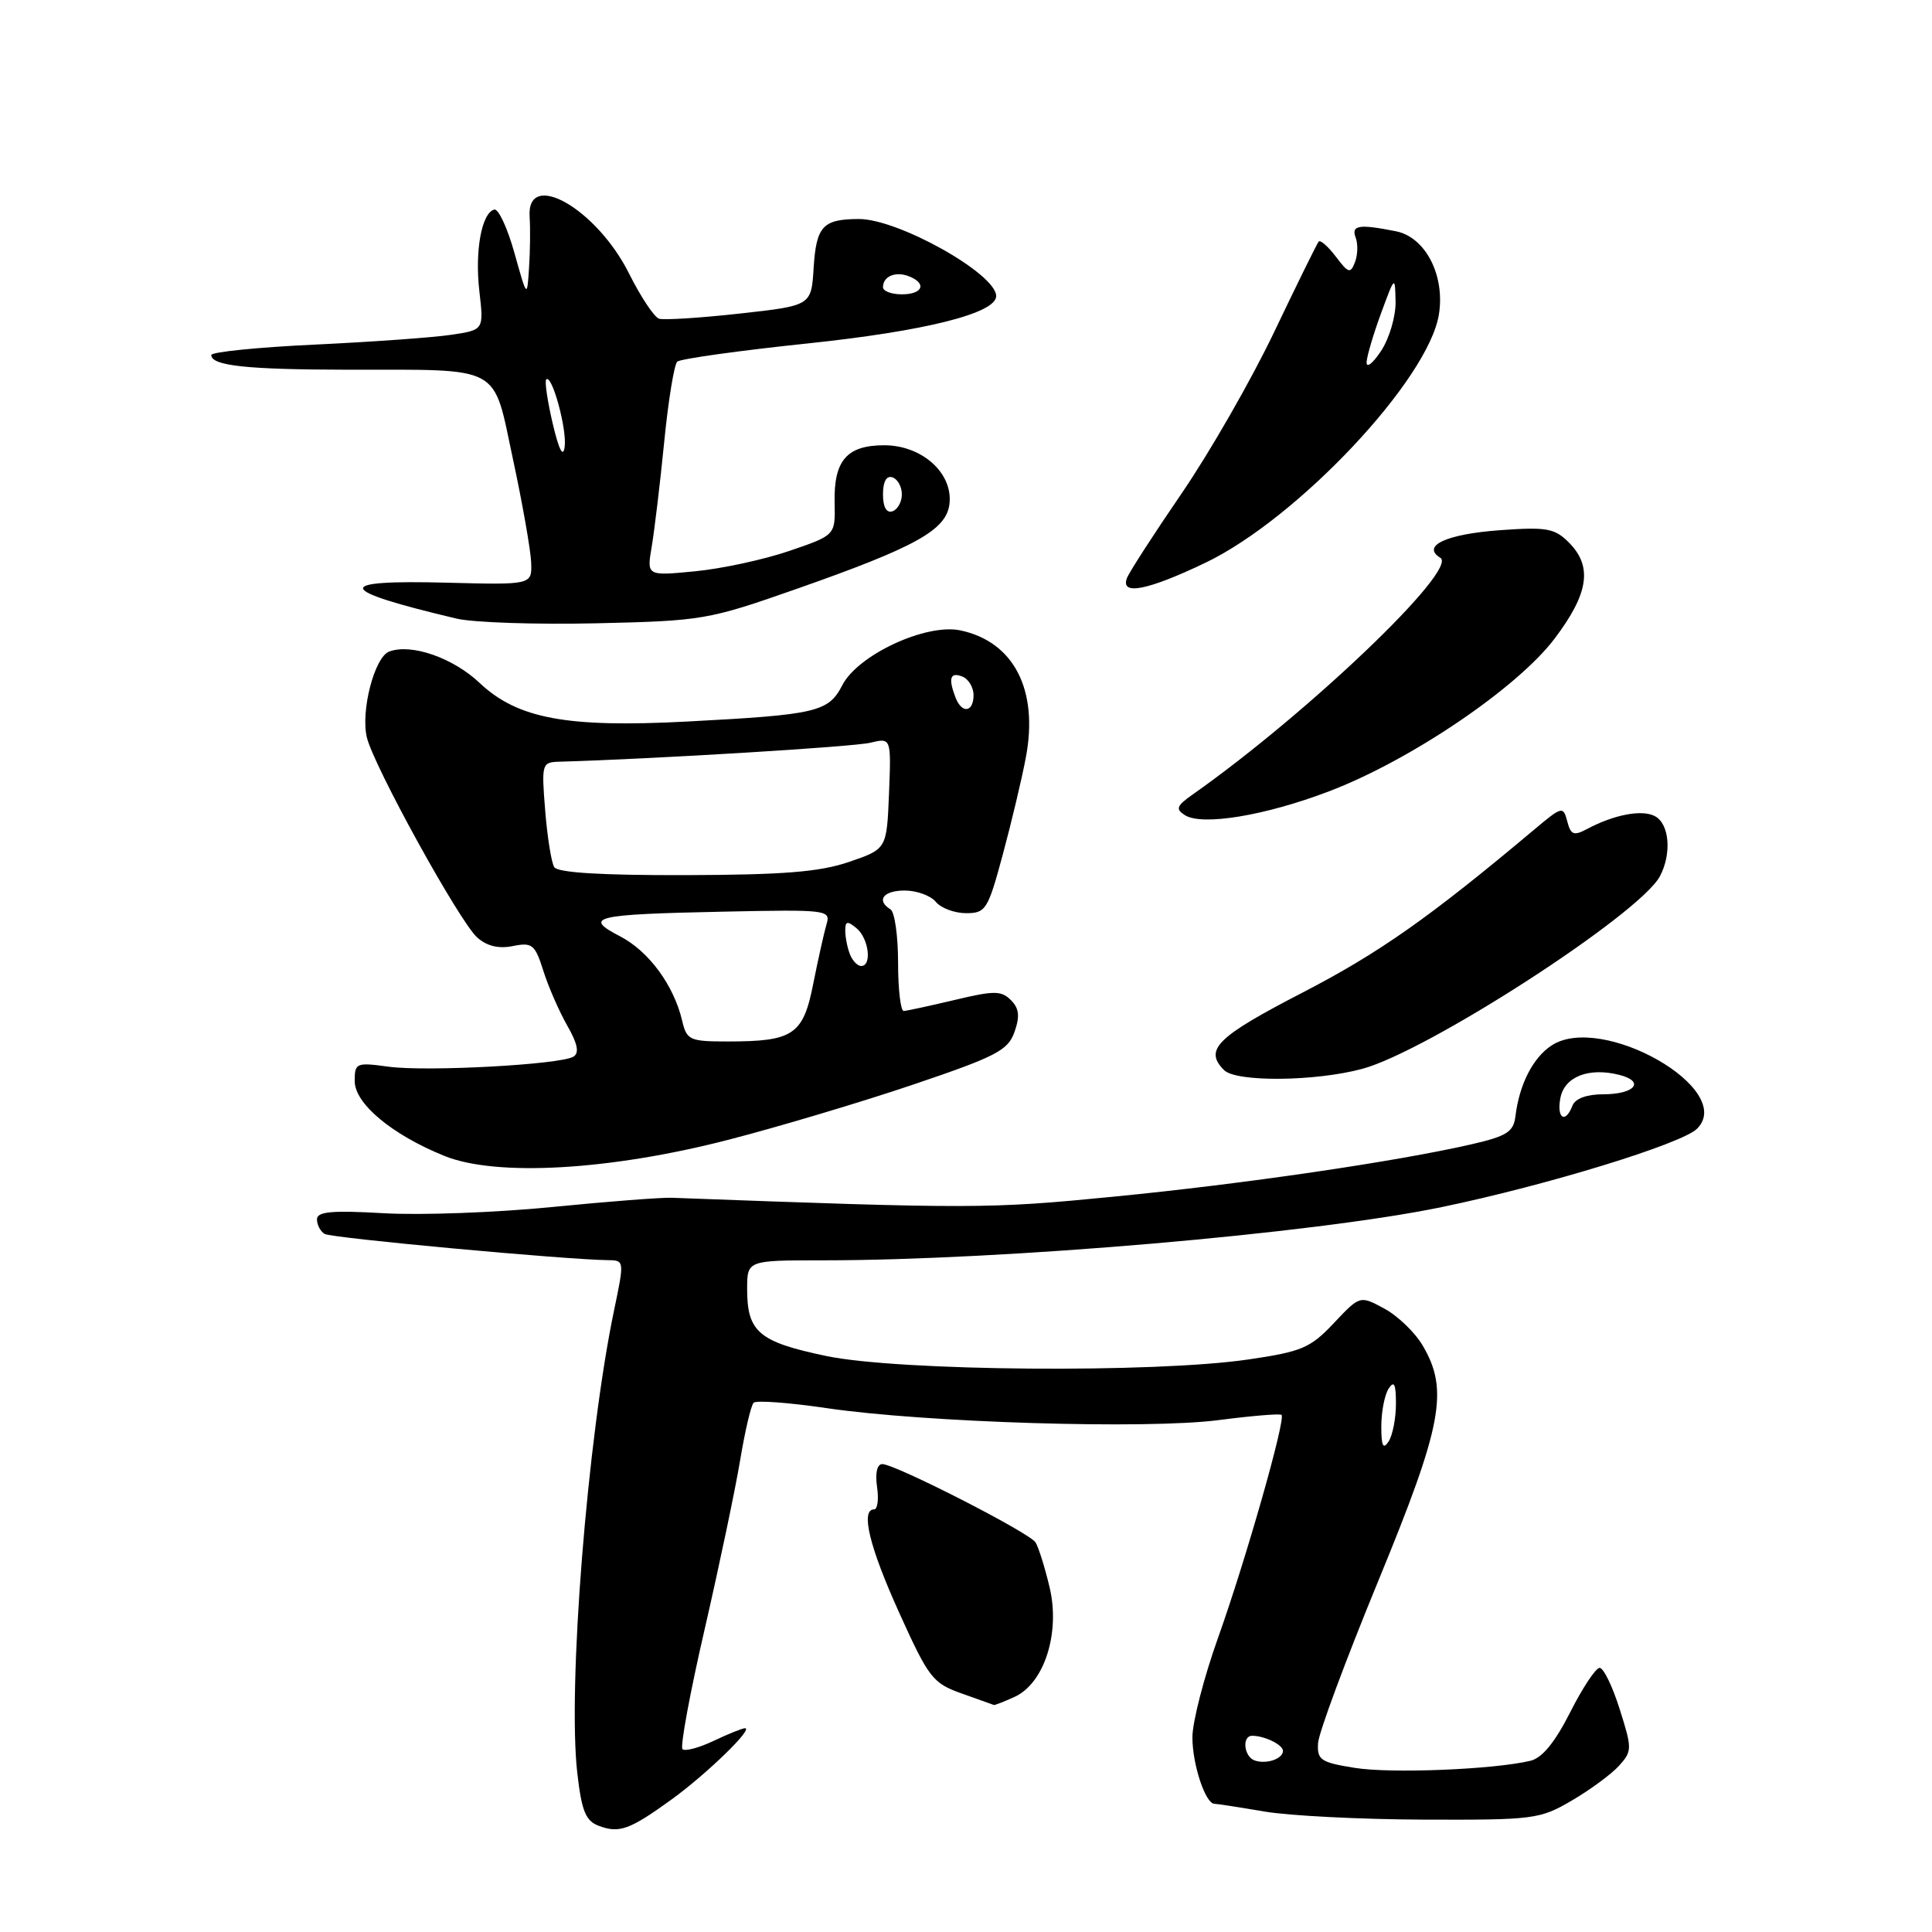 <?xml version="1.0" encoding="UTF-8" standalone="no"?>
<!DOCTYPE svg PUBLIC "-//W3C//DTD SVG 1.1//EN" "http://www.w3.org/Graphics/SVG/1.1/DTD/svg11.dtd" >
<svg xmlns="http://www.w3.org/2000/svg" xmlns:xlink="http://www.w3.org/1999/xlink" version="1.1" viewBox="0 0 256 256">
 <g >
 <path fill="currentColor"
d=" M 89.00 238.43 C 93.61 235.09 99.89 229.00 98.72 229.00 C 98.36 229.00 96.48 229.76 94.55 230.68 C 92.61 231.60 90.76 232.09 90.43 231.77 C 90.11 231.44 91.43 224.27 93.38 215.84 C 95.32 207.40 97.43 197.35 98.07 193.50 C 98.71 189.65 99.51 186.22 99.86 185.87 C 100.21 185.53 104.55 185.85 109.50 186.58 C 122.49 188.50 151.98 189.41 161.48 188.17 C 165.88 187.60 169.62 187.29 169.81 187.48 C 170.39 188.06 165.06 206.75 161.42 216.95 C 159.54 222.20 158.00 228.17 158.00 230.20 C 158.00 233.80 159.72 238.99 160.91 239.01 C 161.23 239.01 164.20 239.47 167.50 240.03 C 170.80 240.60 180.33 241.08 188.69 241.11 C 203.26 241.16 204.05 241.06 208.29 238.57 C 210.72 237.15 213.53 235.08 214.53 233.97 C 216.27 232.04 216.28 231.72 214.62 226.48 C 213.67 223.46 212.48 221.00 211.96 221.00 C 211.45 221.00 209.69 223.65 208.06 226.88 C 206.05 230.85 204.35 232.94 202.80 233.31 C 197.97 234.47 184.29 235.03 179.50 234.25 C 175.00 233.53 174.51 233.20 174.65 230.97 C 174.73 229.61 178.32 219.95 182.62 209.50 C 191.13 188.83 192.00 184.19 188.50 178.27 C 187.48 176.54 185.19 174.34 183.42 173.39 C 180.20 171.65 180.20 171.65 176.74 175.32 C 173.63 178.62 172.50 179.10 165.39 180.14 C 152.97 181.96 119.12 181.69 109.50 179.68 C 100.55 177.81 99.00 176.50 99.00 170.81 C 99.00 167.00 99.00 167.00 109.04 167.00 C 132.93 167.00 174.08 163.46 191.06 159.94 C 204.95 157.06 222.87 151.56 224.87 149.56 C 230.08 144.35 212.25 134.17 205.59 138.53 C 203.12 140.15 201.31 143.70 200.80 147.93 C 200.55 149.98 199.65 150.55 195.00 151.62 C 184.99 153.92 164.74 156.89 147.50 158.57 C 131.03 160.19 128.93 160.19 89.00 158.71 C 87.62 158.66 80.48 159.21 73.13 159.94 C 65.77 160.67 55.76 161.04 50.88 160.76 C 43.95 160.36 42.00 160.54 42.00 161.57 C 42.00 162.29 42.45 163.16 43.01 163.50 C 43.89 164.05 75.01 166.92 80.63 166.98 C 82.72 167.00 82.73 167.11 81.39 173.51 C 77.83 190.48 75.19 223.72 76.50 234.99 C 77.08 240.01 77.61 241.29 79.36 241.94 C 82.07 242.95 83.44 242.45 89.00 238.43 Z  M 134.43 224.85 C 138.38 223.05 140.52 216.35 139.07 210.30 C 138.44 207.65 137.60 204.98 137.21 204.37 C 136.39 203.08 118.61 194.00 116.91 194.00 C 116.22 194.00 115.95 195.17 116.21 197.00 C 116.46 198.65 116.28 200.00 115.83 200.00 C 113.99 200.00 115.20 204.98 119.16 213.72 C 123.06 222.34 123.60 223.04 127.42 224.39 C 129.66 225.19 131.59 225.88 131.70 225.92 C 131.81 225.96 133.04 225.48 134.43 224.85 Z  M 96.50 151.03 C 103.10 149.33 114.12 146.04 120.98 143.72 C 132.04 139.98 133.57 139.18 134.43 136.73 C 135.16 134.65 135.04 133.61 133.95 132.52 C 132.68 131.25 131.72 131.25 126.50 132.50 C 123.20 133.28 120.16 133.94 119.75 133.96 C 119.34 133.98 119.00 131.10 119.00 127.56 C 119.00 124.02 118.55 120.84 118.00 120.50 C 116.06 119.30 117.04 118.00 119.88 118.00 C 121.46 118.00 123.32 118.67 124.00 119.50 C 124.68 120.33 126.49 121.00 128.01 121.00 C 130.62 121.00 130.90 120.55 132.87 113.25 C 134.02 108.99 135.40 103.19 135.93 100.37 C 137.63 91.41 134.34 85.03 127.26 83.53 C 122.72 82.57 113.69 86.76 111.61 90.79 C 109.77 94.35 108.25 94.70 91.00 95.61 C 75.09 96.44 68.58 95.23 63.55 90.49 C 60.02 87.15 54.46 85.23 51.56 86.34 C 49.62 87.08 47.77 94.22 48.61 97.71 C 49.53 101.53 60.87 122.10 63.22 124.21 C 64.50 125.36 66.06 125.74 67.95 125.36 C 70.53 124.84 70.89 125.14 72.00 128.65 C 72.67 130.77 74.10 134.03 75.17 135.91 C 76.54 138.30 76.78 139.52 75.99 140.01 C 74.27 141.07 56.52 142.03 51.46 141.34 C 47.20 140.76 47.00 140.84 47.00 143.25 C 47.00 146.23 51.91 150.34 58.87 153.16 C 65.71 155.94 80.78 155.09 96.50 151.03 Z  M 180.50 141.63 C 189.17 139.30 217.25 121.14 219.94 116.12 C 221.52 113.16 221.22 109.22 219.33 108.17 C 217.64 107.22 213.89 107.92 210.25 109.87 C 208.54 110.78 208.13 110.62 207.67 108.83 C 207.13 106.79 206.98 106.83 203.31 109.91 C 189.40 121.59 182.75 126.27 172.56 131.54 C 161.21 137.41 159.50 139.10 162.20 141.80 C 163.80 143.40 174.26 143.31 180.50 141.63 Z  M 176.09 104.86 C 186.86 100.77 201.07 91.15 206.00 84.61 C 210.52 78.63 211.05 75.05 207.87 71.87 C 206.00 70.00 204.93 69.81 198.80 70.25 C 191.69 70.76 188.28 72.32 190.85 73.91 C 193.30 75.42 173.28 94.55 158.00 105.30 C 155.90 106.78 155.74 107.21 157.00 108.01 C 159.27 109.46 167.61 108.09 176.09 104.86 Z  M 105.50 78.05 C 121.35 72.49 125.41 70.24 125.81 66.76 C 126.28 62.69 122.17 59.00 117.17 59.00 C 112.21 59.00 110.47 61.01 110.59 66.61 C 110.69 70.92 110.69 70.92 104.59 73.00 C 101.24 74.15 95.62 75.36 92.09 75.70 C 85.69 76.32 85.69 76.32 86.36 72.41 C 86.72 70.26 87.47 64.02 88.01 58.56 C 88.55 53.09 89.33 48.30 89.74 47.92 C 90.16 47.55 97.92 46.46 107.00 45.51 C 122.61 43.87 132.00 41.51 132.00 39.23 C 132.00 36.28 119.00 28.99 113.78 29.02 C 109.02 29.04 108.16 29.97 107.81 35.52 C 107.50 40.50 107.50 40.50 98.00 41.55 C 92.78 42.13 87.97 42.43 87.33 42.23 C 86.68 42.02 84.88 39.31 83.33 36.20 C 79.02 27.61 69.74 22.35 70.18 28.75 C 70.28 30.26 70.25 33.30 70.10 35.50 C 69.84 39.50 69.84 39.50 68.16 33.50 C 67.24 30.20 66.04 27.62 65.49 27.77 C 63.82 28.22 62.90 33.24 63.52 38.61 C 64.11 43.72 64.11 43.72 59.80 44.36 C 57.44 44.72 49.31 45.30 41.75 45.66 C 34.19 46.01 28.00 46.64 28.00 47.04 C 28.00 48.47 32.69 48.97 46.12 48.99 C 66.76 49.01 65.26 48.19 67.97 60.84 C 69.23 66.70 70.31 72.85 70.38 74.50 C 70.50 77.50 70.50 77.50 59.25 77.21 C 44.02 76.81 44.37 78.15 60.50 81.97 C 62.70 82.49 71.03 82.77 79.00 82.59 C 93.08 82.27 93.85 82.14 105.50 78.05 Z  M 159.72 74.57 C 171.96 68.70 189.26 50.31 190.66 41.68 C 191.50 36.51 188.89 31.43 184.99 30.65 C 180.07 29.66 179.00 29.84 179.64 31.50 C 179.95 32.33 179.91 33.78 179.54 34.74 C 178.95 36.29 178.67 36.21 177.01 34.01 C 175.98 32.65 174.95 31.75 174.73 32.01 C 174.51 32.28 171.85 37.67 168.83 44.00 C 165.81 50.33 160.30 59.93 156.60 65.34 C 152.90 70.74 149.63 75.81 149.33 76.59 C 148.42 78.95 152.05 78.24 159.72 74.57 Z  M 166.25 233.27 C 164.82 232.77 164.53 230.00 165.92 230.00 C 167.56 230.00 170.00 231.19 170.00 232.00 C 170.00 233.06 167.79 233.81 166.25 233.27 Z  M 183.03 189.00 C 183.03 187.07 183.47 184.82 184.00 184.00 C 184.73 182.88 184.97 183.38 184.97 186.00 C 184.97 187.93 184.53 190.18 184.00 191.00 C 183.27 192.12 183.03 191.62 183.03 189.00 Z  M 206.76 145.49 C 207.30 142.67 210.50 141.41 214.54 142.42 C 218.04 143.30 216.64 145.00 212.41 145.00 C 210.25 145.00 208.72 145.57 208.36 146.50 C 207.42 148.95 206.24 148.20 206.76 145.49 Z  M 90.39 135.25 C 89.28 130.54 85.96 126.03 82.15 124.06 C 77.22 121.50 78.64 121.16 95.80 120.80 C 109.70 120.51 110.09 120.56 109.51 122.50 C 109.19 123.60 108.40 127.13 107.76 130.35 C 106.43 137.12 105.12 138.00 96.45 138.00 C 91.37 138.00 91.00 137.83 90.39 135.25 Z  M 112.61 126.42 C 112.27 125.55 112.00 124.14 112.00 123.30 C 112.00 122.04 112.28 121.99 113.50 123.00 C 115.12 124.35 115.57 128.00 114.11 128.00 C 113.62 128.00 112.94 127.29 112.61 126.42 Z  M 73.44 114.90 C 73.06 114.29 72.52 110.91 72.24 107.40 C 71.74 101.19 71.80 101.00 74.11 100.93 C 86.48 100.58 113.08 98.96 115.30 98.42 C 118.09 97.75 118.09 97.75 117.80 105.12 C 117.50 112.50 117.50 112.50 112.50 114.21 C 108.60 115.54 103.83 115.92 90.81 115.96 C 79.66 115.99 73.89 115.63 73.44 114.90 Z  M 126.61 92.42 C 125.63 89.87 125.90 89.02 127.50 89.64 C 128.32 89.95 129.00 91.07 129.00 92.11 C 129.00 94.40 127.45 94.61 126.61 92.42 Z  M 117.00 65.50 C 117.00 63.81 117.46 62.99 118.25 63.25 C 118.94 63.48 119.50 64.49 119.50 65.50 C 119.50 66.51 118.94 67.52 118.25 67.75 C 117.46 68.01 117.00 67.19 117.00 65.50 Z  M 73.23 56.10 C 72.54 53.13 72.15 50.51 72.38 50.28 C 73.14 49.53 75.15 56.92 74.82 59.23 C 74.61 60.71 74.06 59.61 73.23 56.10 Z  M 117.00 38.06 C 117.00 36.62 118.64 35.92 120.41 36.60 C 122.85 37.54 122.30 39.00 119.50 39.00 C 118.12 39.00 117.00 38.58 117.00 38.06 Z  M 181.08 48.00 C 181.12 47.17 181.99 44.25 183.00 41.50 C 184.84 36.50 184.85 36.50 184.92 40.00 C 184.95 41.93 184.09 44.85 183.00 46.50 C 181.91 48.15 181.05 48.83 181.08 48.00 Z "/>
</g>
</svg>